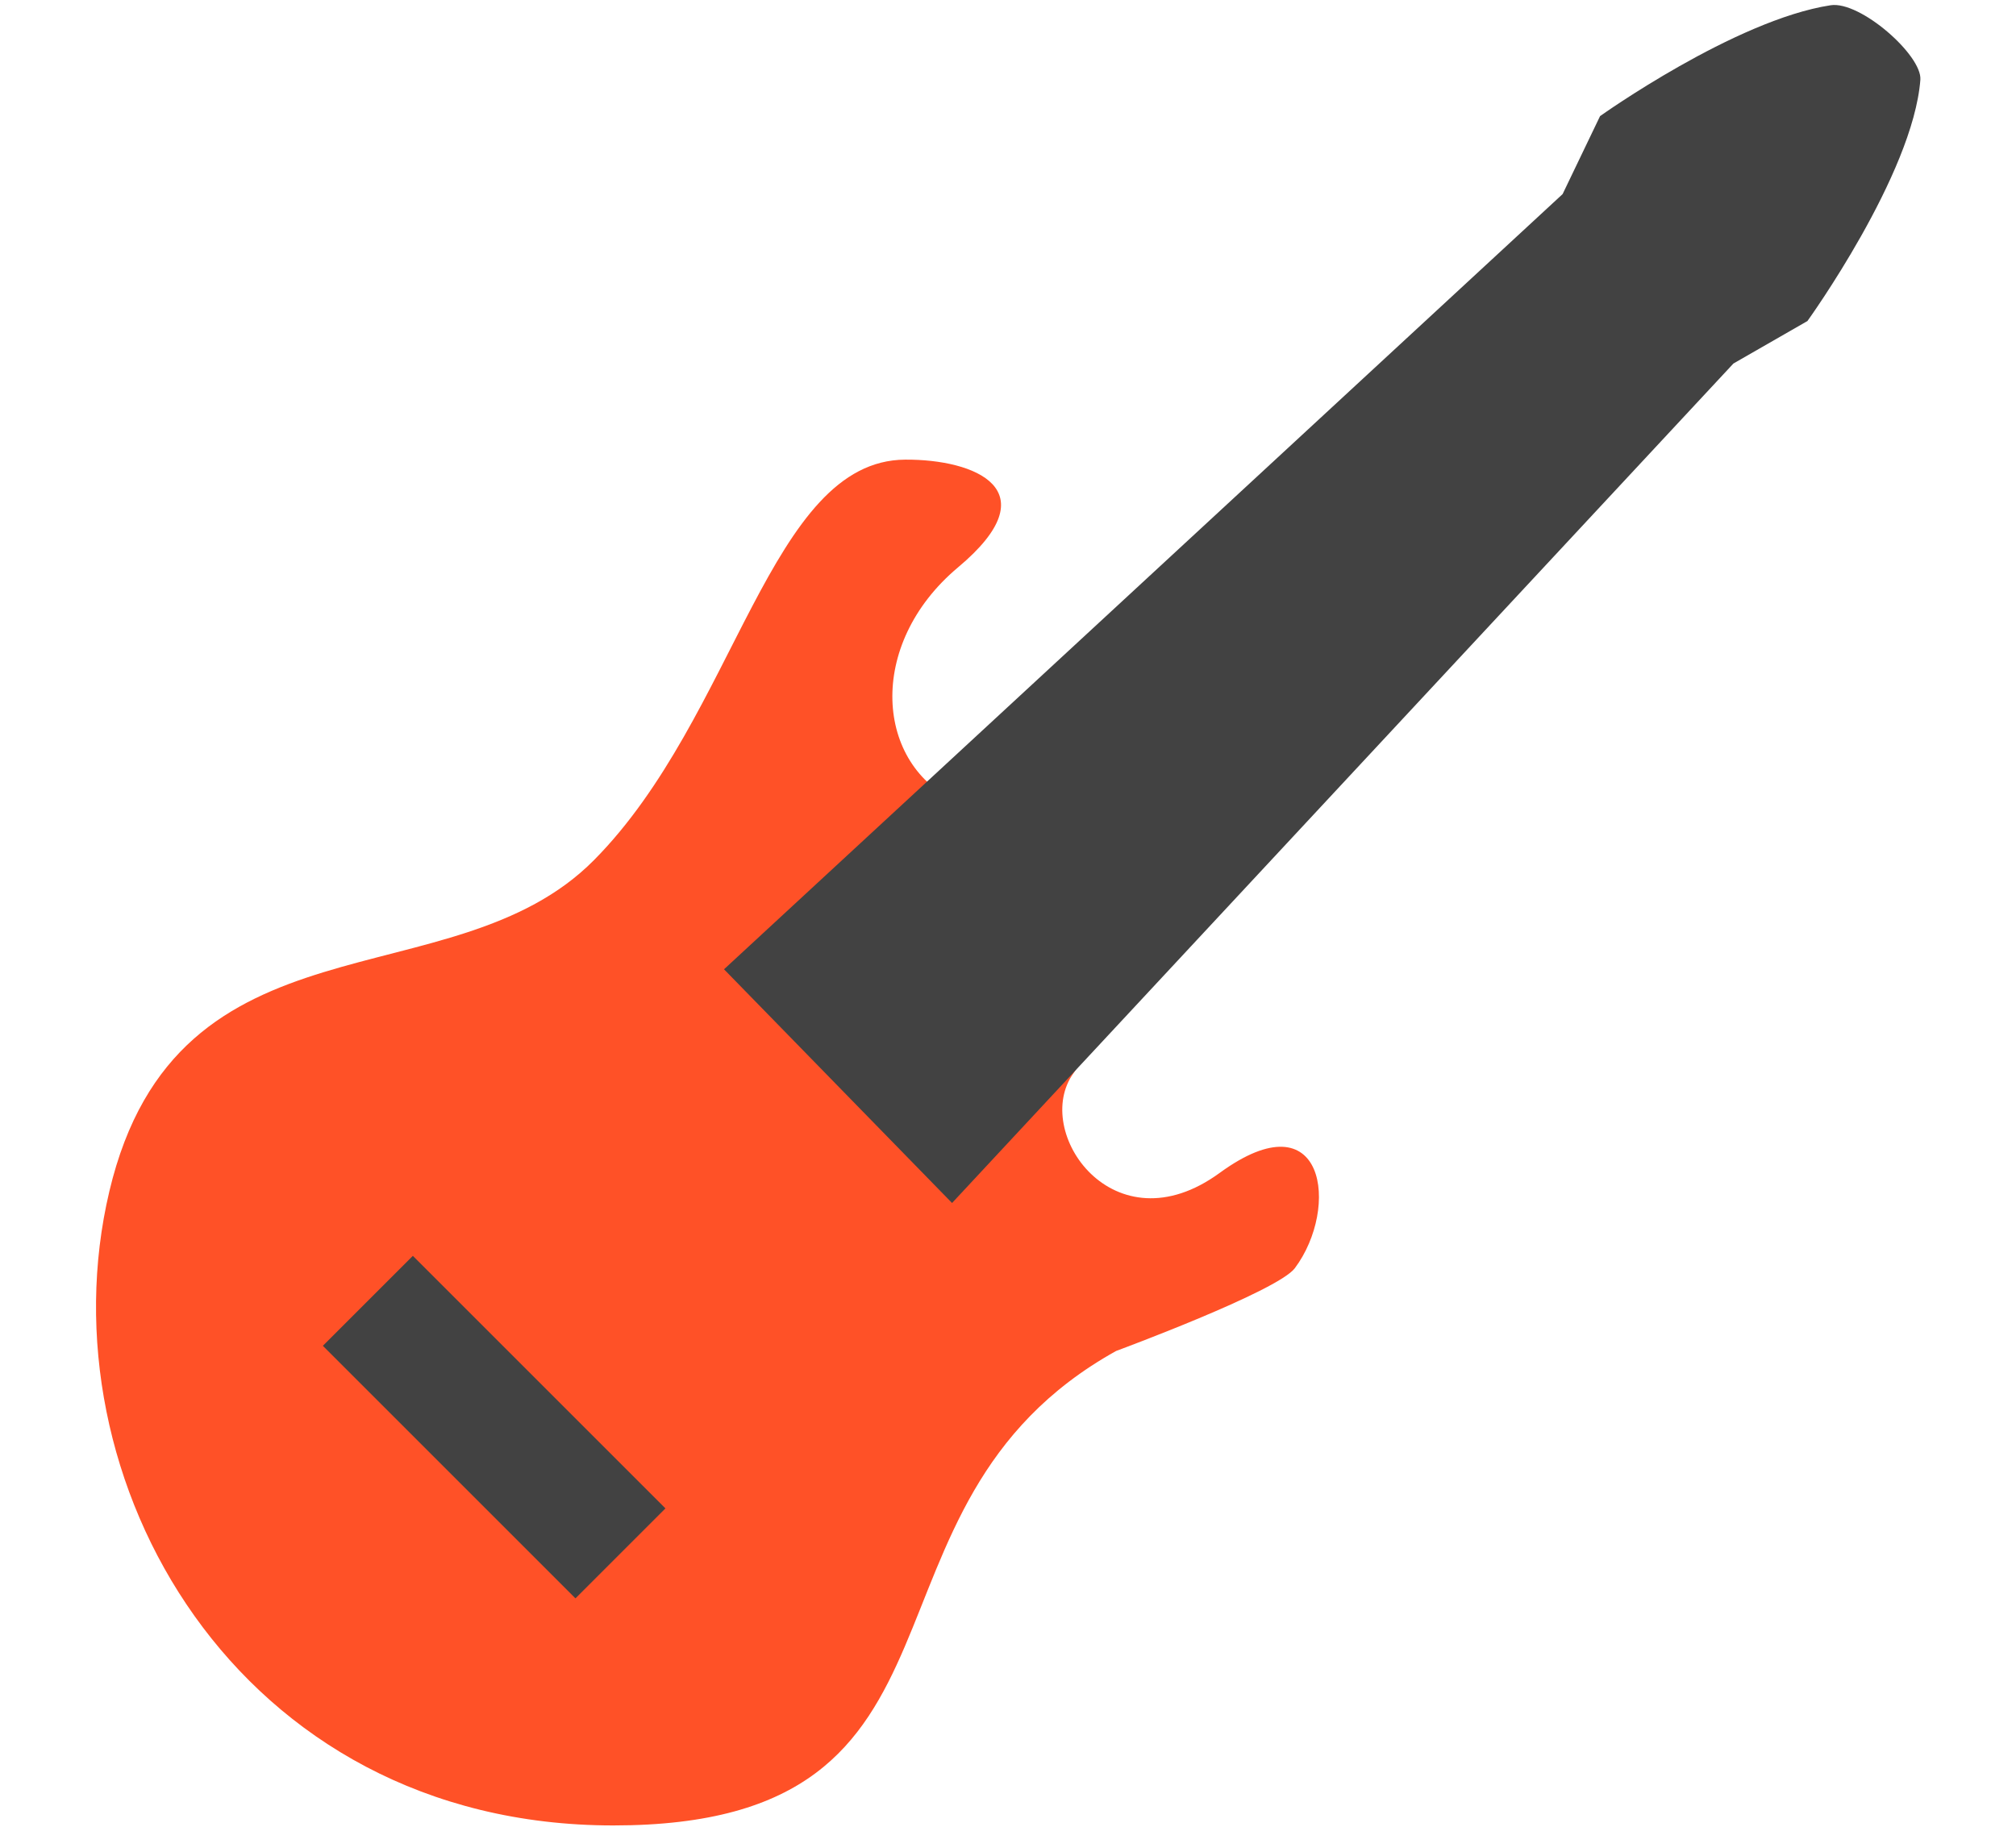 <?xml version="1.0" encoding="UTF-8" standalone="no"?>
<svg version="1.1" width="64px" height="58px" viewBox="0 0 16 16" xmlns="http://www.w3.org/2000/svg" xmlns:xlink="http://www.w3.org/1999/xlink">
<!-- <svg width="530px" height="64px" viewBox="0 0 530 " version="1.1" xmlns="http://www.w3.org/2000/svg" xmlns:xlink="http://www.w3.org/1999/xlink"> -->
    <!-- Generator: Sketch 40.3 (33839) - http://www.bohemiancoding.com/sketch -->
    <title>baixo svg</title>
    <!-- <desc>Created with Sketch.</desc> -->
    <defs>
        <rect id="path-1" x="1" y="12" width="14" height="3"></rect>
    </defs>
    <g id="Page-1" stroke="none" stroke-width="1" fill="none" fill-rule="evenodd">
        <g id="icn">
            <g id="color_baixo" transform="translate(0, 0)">
                <path d="M0.13,10.435 C0.724,7.925 3.129,8.792 4.375,7.533 C5.621,6.275 5.915,4.032 7.1,4.026 C7.71,4.022 8.374,4.29 7.563,4.969 C6.753,5.648 6.839,6.708 7.563,7.027 C8.288,7.345 8.947,8.884 8.575,9.398 C8.203,9.911 8.926,10.95 9.853,10.274 C10.779,9.598 10.908,10.579 10.512,11.108 C10.36,11.311 8.947,11.833 8.947,11.833 C6.501,13.194 7.926,15.989 4.544,15.989 C1.24,15.989 -0.464,12.946 0.13,10.435 Z" id="Path-12" fill="#FF5127"></path>
                <path d="M14.353,3.184 L15.001,2.812 C15.001,2.812 15.926,1.529 15.99,0.699 C16.007,0.485 15.463,0.006 15.204,0.046 C14.367,0.174 13.185,1.017 13.185,1.017 L12.857,1.7 L5.513,8.49 L7.51,10.537 L14.353,3.184 Z M4.212,14 L5,13.212 L2.788,11 L2,11.788 L4.212,14 Z" id="Combined-Shape" fill="#424242"></path>
            </g>
        </g>
    </g>
</svg>